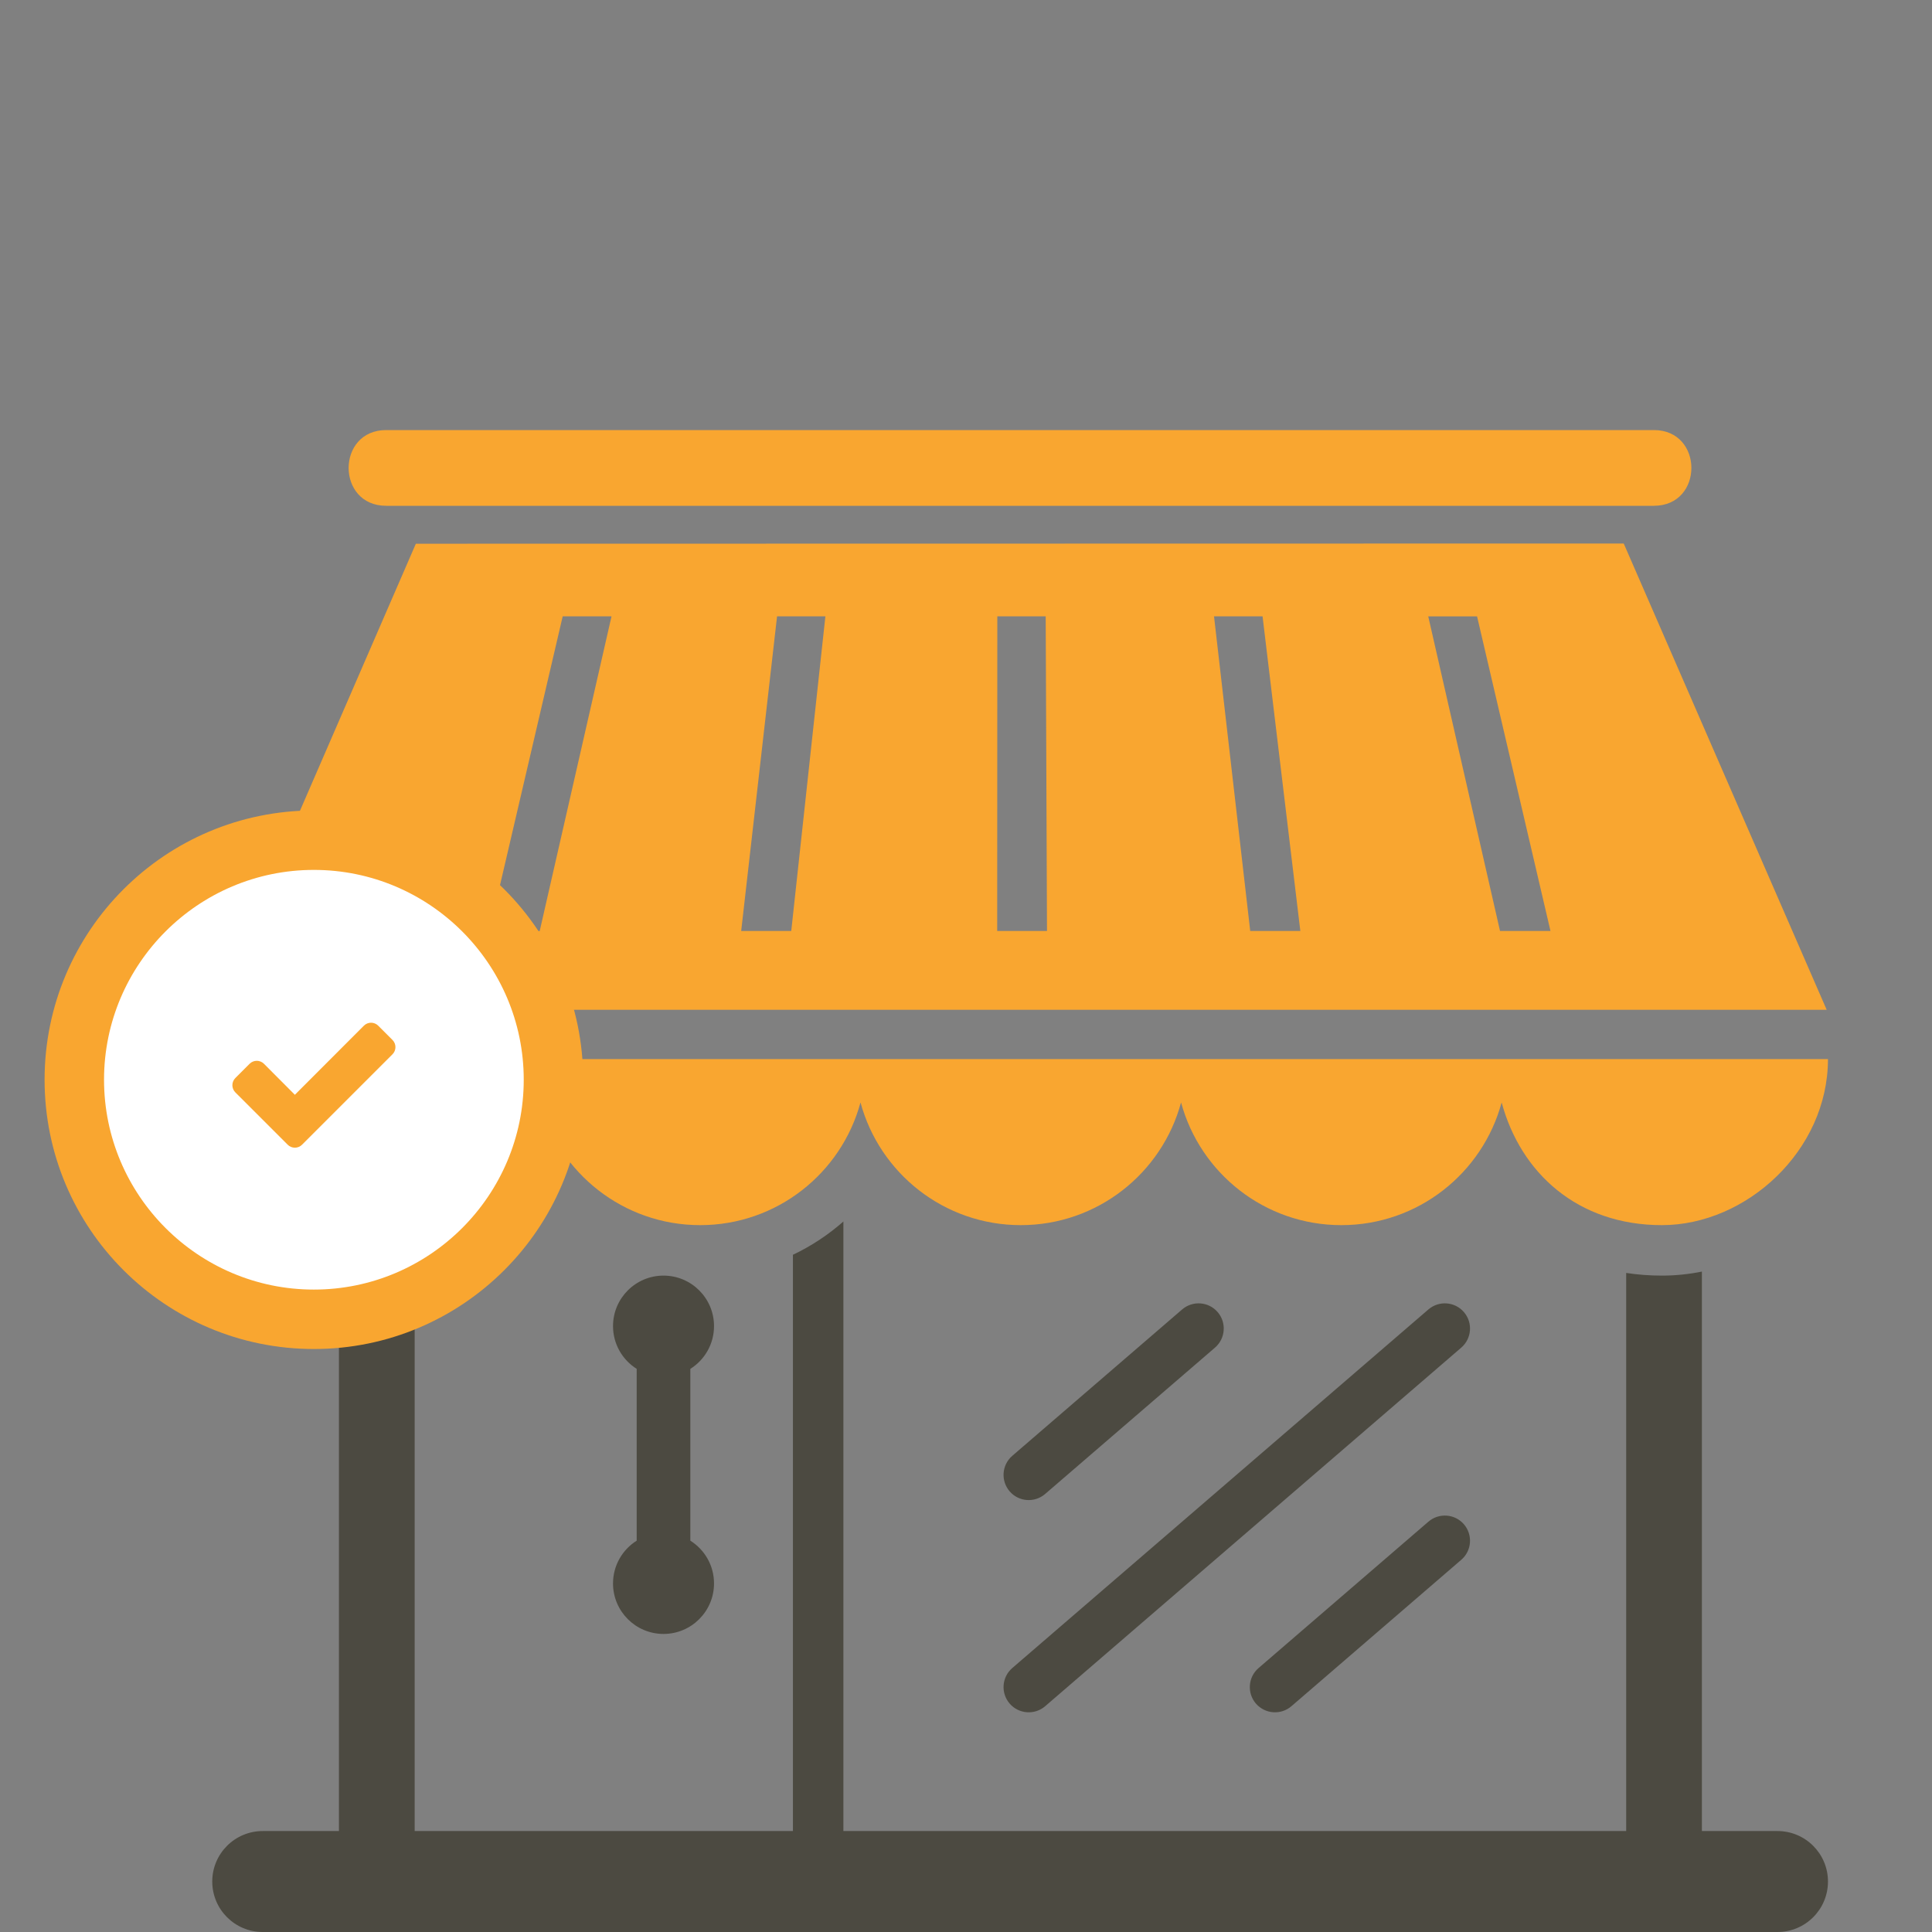 <?xml version="1.0" encoding="utf-8"?>
<!-- Generator: Adobe Illustrator 15.0.0, SVG Export Plug-In  -->
<!DOCTYPE svg PUBLIC "-//W3C//DTD SVG 1.1//EN" "http://www.w3.org/Graphics/SVG/1.1/DTD/svg11.dtd">
<svg version="1.1"
	 xmlns="http://www.w3.org/2000/svg" xmlns:xlink="http://www.w3.org/1999/xlink" xmlns:a="http://ns.adobe.com/AdobeSVGViewerExtensions/3.0/"
	 x="0px" y="0px" width="130px" height="130px" viewBox="-3 -28.938 130 130"
	 overflow="visible" enable-background="new -3 -28.938 130 130" xml:space="preserve">
<rect x="-3" y="-28.938" width="130" height="130" fill="#808080" stroke="none"/>
<defs>
</defs>
<g>
	<defs>
		<rect id="SVGID_1_" x="0" width="120" height="101.062"/>
	</defs>
	<clipPath id="SVGID_2_">
		<use xlink:href="#SVGID_1_"  overflow="visible"/>
	</clipPath>
	<path clip-path="url(#SVGID_2_)" fill-rule="evenodd" clip-rule="evenodd" fill="#4C4A41" d="M93.111,59.174
		c0.71-0.611,1.78-0.535,2.391,0.174c0.611,0.705,0.534,1.775-0.172,2.389l-28.001,24.13c-0.707,0.612-1.78,0.532-2.39-0.173
		c-0.609-0.707-0.536-1.778,0.172-2.391L93.111,59.174z M83.899,85.867c-0.707,0.612-1.777,0.532-2.39-0.173
		c-0.609-0.707-0.535-1.778,0.175-2.391l11.427-9.848c0.71-0.613,1.78-0.535,2.391,0.17c0.611,0.71,0.534,1.779-0.172,2.389
		L83.899,85.867z M76.541,59.174c0.707-0.611,1.779-0.535,2.391,0.174c0.609,0.705,0.534,1.775-0.174,2.389l-11.429,9.848
		c-0.708,0.613-1.78,0.537-2.39-0.172c-0.609-0.707-0.536-1.775,0.172-2.389L76.541,59.174z M43.451,74.73
		c0.957,0.601,1.594,1.665,1.594,2.878c0,1.876-1.523,3.398-3.398,3.398s-3.398-1.522-3.398-3.398c0-1.213,0.637-2.277,1.593-2.878
		V63.17c-0.956-0.6-1.593-1.664-1.593-2.878c0-1.877,1.523-3.397,3.398-3.397s3.398,1.521,3.398,3.397
		c0,1.214-0.637,2.278-1.594,2.878V74.73z M14.679,101.062c-1.876,0-3.397-1.519-3.397-3.397c0-1.875,1.521-3.396,3.397-3.396h5.127
		V56.639c0.888,0.168,1.802,0.256,2.736,0.256c0.8,0,1.59-0.064,2.36-0.193v37.566h25.452V55.493
		c1.234-0.584,2.376-1.341,3.396-2.239v41.015h52.672V56.715c0.778,0.119,1.586,0.18,2.406,0.18c0.914,0,1.814-0.094,2.689-0.271
		v37.645h5.086c1.877,0,3.397,1.521,3.397,3.396c0,1.879-1.521,3.397-3.397,3.397H14.679z"/>
	<path clip-path="url(#SVGID_2_)" fill-rule="evenodd" clip-rule="evenodd" fill="#f9a630" d="M67.363,12.532l0.087,21.173h-3.351
		l0.009-21.173H67.363z M101.328,33.705c-1.136,0-2.264,0.001-3.395,0.001l-4.83-21.17h3.285L101.328,33.705z M84.497,33.706h-3.372
		l-2.436-21.173h3.266L84.497,33.706z M50.242,33.706h-3.369l2.414-21.173h3.252L50.242,33.706z M33.315,33.71h-3.391l4.939-21.178
		h3.285L33.315,33.71z M24.982,7.648l81.275-0.014l13.656,31.374H11.372L24.982,7.648z"/>
	<path clip-path="url(#SVGID_2_)" fill-rule="evenodd" clip-rule="evenodd" fill="#f9a630" d="M120,42.326
		c0,6.169-5.505,11.173-11.173,11.173c-5.662,0-9.503-3.501-10.784-8.255c-1.285,4.754-5.624,8.255-10.786,8.255
		s-9.503-3.501-10.787-8.255c-1.283,4.754-5.625,8.255-10.785,8.255c-5.159,0-9.502-3.501-10.785-8.255
		c-1.283,4.754-5.625,8.255-10.787,8.255c-5.16,0-9.502-3.501-10.786-8.255c-1.285,4.754-5.626,8.255-10.786,8.255
		c-6.17,0-11.17-5.004-11.17-11.173H120z"/>
	<path clip-path="url(#SVGID_2_)" fill-rule="evenodd" clip-rule="evenodd" fill="#f9a630" d="M108.285,0H22.987
		c-3.371,0-3.371,5.096,0,5.096h85.298C111.653,5.096,111.65,0,108.285,0"/>
	<path clip-path="url(#SVGID_2_)" fill-rule="evenodd" clip-rule="evenodd" fill="#FFFFFF" d="M18.12,59.834
		C9.232,59.834,2,52.603,2,43.714c0-8.888,7.232-16.119,16.12-16.119c8.889,0,16.121,7.231,16.121,16.119
		C34.241,52.603,27.009,59.834,18.12,59.834"/>
	<path clip-path="url(#SVGID_2_)" fill="#f9a630" d="M18.12,29.596c7.786,0,14.121,6.333,14.121,14.119
		c0,7.785-6.335,14.12-14.121,14.12S4,51.5,4,43.714C4,35.929,10.334,29.596,18.12,29.596 M18.12,25.596
		C8.113,25.596,0,33.707,0,43.714c0,10.009,8.113,18.12,18.12,18.12c10.008,0,18.121-8.111,18.121-18.12
		C36.241,33.707,28.128,25.596,18.12,25.596"/>
</g>
<path fill="#f9a630" d="M23.411,42.001l-5.126,5.125l-0.963,0.963c-0.127,0.128-0.304,0.199-0.481,0.199
	c-0.177,0-0.354-0.071-0.481-0.199l-0.963-0.963l-2.563-2.562c-0.127-0.127-0.198-0.305-0.198-0.481s0.071-0.354,0.198-0.481
	l0.963-0.963c0.127-0.127,0.305-0.198,0.481-0.198c0.177,0,0.354,0.071,0.481,0.198l2.082,2.089l4.645-4.651
	c0.127-0.128,0.305-0.199,0.481-0.199c0.177,0,0.354,0.071,0.481,0.199l0.963,0.963c0.127,0.127,0.198,0.305,0.198,0.48
	C23.609,41.697,23.539,41.874,23.411,42.001z"/>
</svg>
